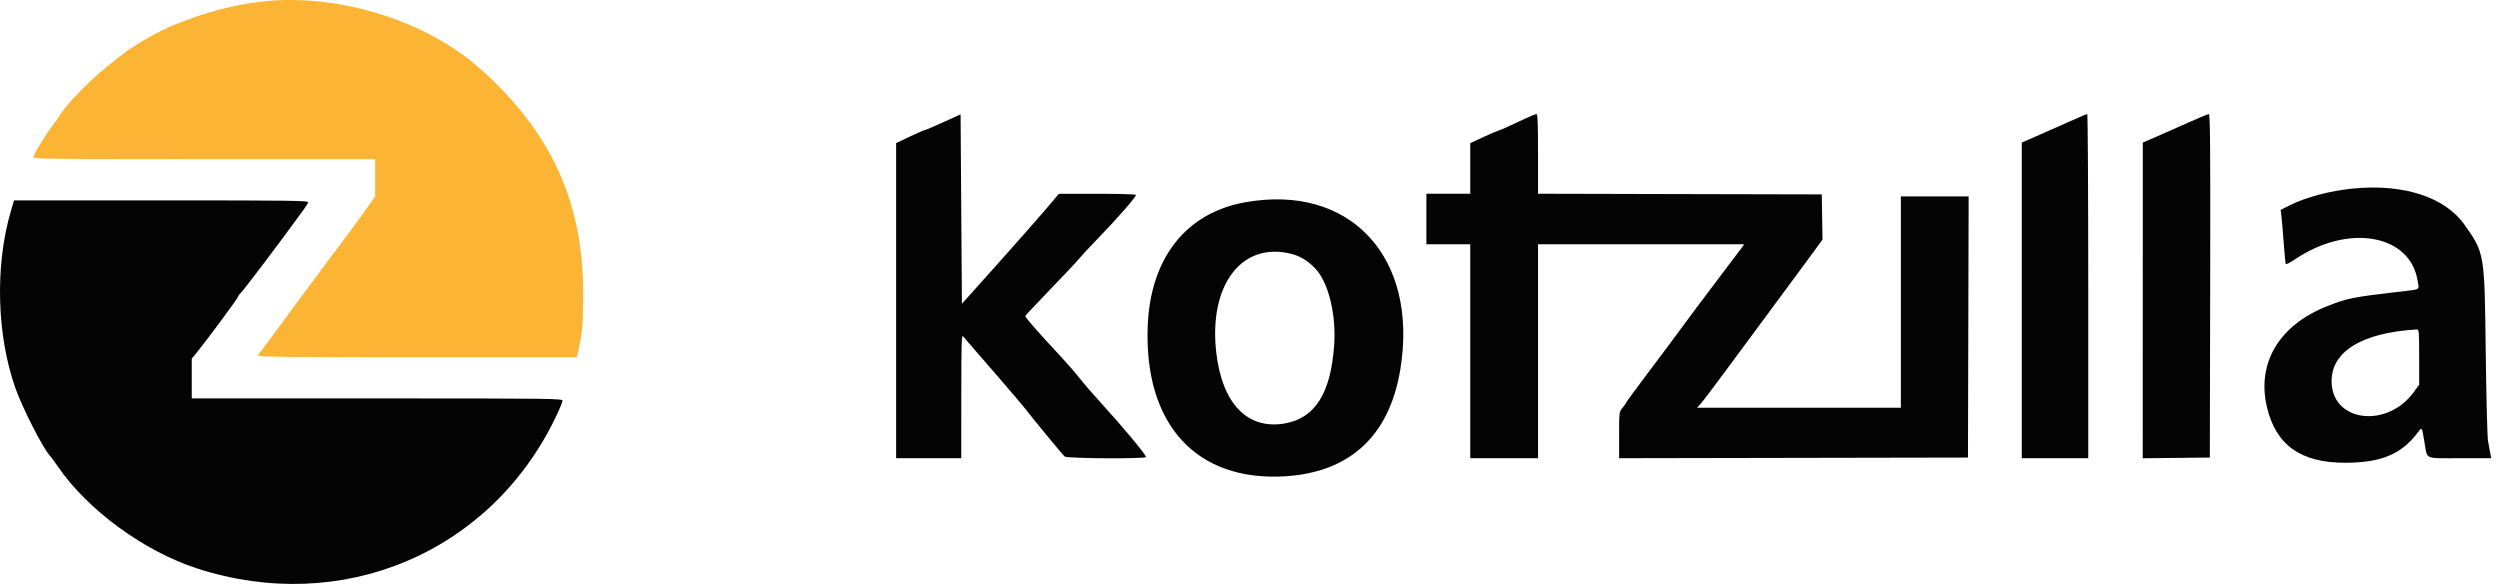 <svg width="137" height="32" viewBox="0 0 137 32" fill="none" xmlns="http://www.w3.org/2000/svg">
<path fill-rule="evenodd" clip-rule="evenodd" d="M14.55 0.064C13.266 0.188 11.698 0.554 10.435 1.025C10.175 1.122 9.897 1.225 9.816 1.255C8.85 1.61 7.372 2.442 6.612 3.058C6.532 3.123 6.187 3.396 5.847 3.664C5.051 4.292 3.74 5.615 3.417 6.114C3.279 6.327 3.029 6.682 2.863 6.902C2.449 7.45 1.841 8.463 1.841 8.606C1.841 8.713 2.643 8.723 11.2 8.723H20.559V9.738V10.753L20.176 11.305C19.966 11.609 19.555 12.177 19.262 12.566C18.37 13.755 16.997 15.597 16.888 15.751C16.831 15.832 16.297 16.553 15.702 17.354C15.106 18.155 14.539 18.925 14.441 19.065C14.344 19.205 14.238 19.331 14.207 19.345C14.175 19.358 14.15 19.415 14.15 19.472C14.15 19.56 15.397 19.575 22.883 19.575H31.616L31.69 19.229C31.93 18.106 31.956 17.79 31.956 16.006C31.956 11.036 30.16 7.16 26.264 3.723C23.334 1.139 18.627 -0.332 14.55 0.064Z" fill="#FCB434"/>
<path fill-rule="evenodd" clip-rule="evenodd" d="M51.701 6.694C51.184 6.929 50.732 7.121 50.696 7.121C50.66 7.121 50.287 7.283 49.869 7.48L49.108 7.839V16.474V25.11H50.892H52.676L52.679 21.705C52.681 18.755 52.695 18.319 52.784 18.436C52.841 18.511 52.98 18.675 53.093 18.8C53.469 19.217 55.914 22.059 56.098 22.293C56.723 23.091 58.249 24.943 58.344 25.019C58.481 25.129 62.799 25.153 62.799 25.044C62.799 24.909 61.471 23.318 60.241 21.978C59.892 21.598 59.412 21.041 59.176 20.74C58.94 20.44 58.486 19.915 58.167 19.575C56.936 18.259 56.163 17.379 56.186 17.317C56.198 17.281 56.82 16.619 57.567 15.846C58.314 15.073 59.016 14.326 59.127 14.186C59.238 14.045 59.679 13.57 60.107 13.129C61.207 11.999 62.293 10.755 62.248 10.68C62.226 10.645 61.268 10.618 60.118 10.619L58.029 10.621L57.24 11.548C56.805 12.057 55.609 13.413 54.582 14.56L52.713 16.646L52.676 11.457L52.64 6.268L51.701 6.694ZM83.593 6.495C82.418 7.044 82.274 7.109 82.113 7.157C82.02 7.184 81.635 7.35 81.257 7.526L80.57 7.845V9.231V10.617H79.368H78.166V12.001V13.385H79.368H80.57V19.247V25.11H82.427H84.284V19.247V13.385H89.933H95.583L95.439 13.585C95.36 13.695 94.847 14.375 94.298 15.096C93.749 15.817 93.108 16.669 92.872 16.99C91.743 18.522 91.156 19.31 90.165 20.625C89.574 21.409 89.091 22.071 89.091 22.095C89.091 22.119 89.009 22.237 88.909 22.356C88.73 22.569 88.727 22.594 88.727 23.841V25.11L98.286 25.092L107.845 25.074L107.863 17.918L107.882 10.763H106.024H104.167V16.553V22.343H98.582H92.997L93.184 22.142C93.287 22.032 93.867 21.27 94.471 20.449C95.076 19.628 96.275 18.006 97.137 16.844C97.999 15.682 98.967 14.372 99.289 13.931L99.873 13.131L99.853 11.892L99.833 10.653L92.059 10.635L84.284 10.616V8.432C84.284 6.73 84.264 6.248 84.193 6.252C84.143 6.254 83.873 6.364 83.593 6.495ZM113.379 6.674C112.859 6.908 112.064 7.259 111.614 7.455L110.794 7.811V16.461V25.11H112.615H114.436V15.679C114.436 10.491 114.411 6.248 114.381 6.249C114.351 6.249 113.9 6.441 113.379 6.674ZM120.007 6.679C119.486 6.914 118.693 7.265 118.243 7.459L117.426 7.813L117.424 16.463L117.421 25.113L119.261 25.093L121.099 25.074L121.118 15.66C121.133 8.152 121.118 6.248 121.045 6.25C120.995 6.252 120.528 6.445 120.007 6.679ZM128.947 10.331C127.699 10.452 126.362 10.806 125.479 11.25L124.979 11.502L125.021 11.842C125.044 12.03 125.1 12.675 125.145 13.275C125.19 13.876 125.239 14.407 125.253 14.455C125.27 14.508 125.471 14.413 125.775 14.207C128.689 12.239 132.082 12.837 132.487 15.391C132.571 15.923 132.729 15.841 131.287 16.009C128.92 16.285 128.61 16.349 127.511 16.786C124.893 17.827 123.662 19.894 124.226 22.302C124.716 24.392 126.087 25.366 128.528 25.359C130.477 25.353 131.576 24.901 132.467 23.738C132.743 23.379 132.706 23.33 132.867 24.272C133.027 25.201 132.816 25.11 134.798 25.11H136.519L136.467 24.837C136.438 24.687 136.383 24.383 136.343 24.163C136.305 23.943 136.248 21.747 136.218 19.284C136.154 13.869 136.155 13.874 135.062 12.326C133.984 10.798 131.728 10.062 128.947 10.331ZM0.605 11.537C-0.279 14.514 -0.188 18.325 0.836 21.248C1.225 22.356 2.382 24.621 2.746 24.985C2.799 25.038 2.997 25.308 3.188 25.587C4.801 27.944 7.904 30.213 10.799 31.151C18.733 33.722 26.853 30.308 30.435 22.897C30.65 22.452 30.826 22.03 30.827 21.96C30.828 21.839 30.295 21.833 20.668 21.833H10.508V20.743V19.654L10.834 19.253C11.412 18.543 13.057 16.314 13.057 16.241C13.057 16.202 13.112 16.125 13.178 16.07C13.324 15.949 15.457 13.127 16.625 11.509C16.748 11.339 16.867 11.15 16.891 11.091C16.928 10.993 16.007 10.981 8.851 10.981H0.77L0.605 11.537ZM68.213 11.089C64.982 11.675 63.042 14.148 62.895 17.866C62.684 23.263 65.569 26.41 70.447 26.099C73.988 25.873 76.139 23.875 76.736 20.256C77.753 14.092 73.986 10.041 68.213 11.089ZM70.849 13.934C71.347 14.071 71.869 14.432 72.215 14.878C72.848 15.697 73.216 17.32 73.115 18.858C72.938 21.559 72.061 22.941 70.352 23.214C68.343 23.535 66.975 22.101 66.653 19.335C66.217 15.579 68.084 13.175 70.849 13.934ZM132.57 19.567V21.088L132.253 21.515C130.812 23.458 127.894 23.135 127.775 21.02C127.679 19.309 129.369 18.234 132.443 18.053C132.56 18.046 132.57 18.164 132.57 19.567Z" fill="#040404"/>
</svg>
